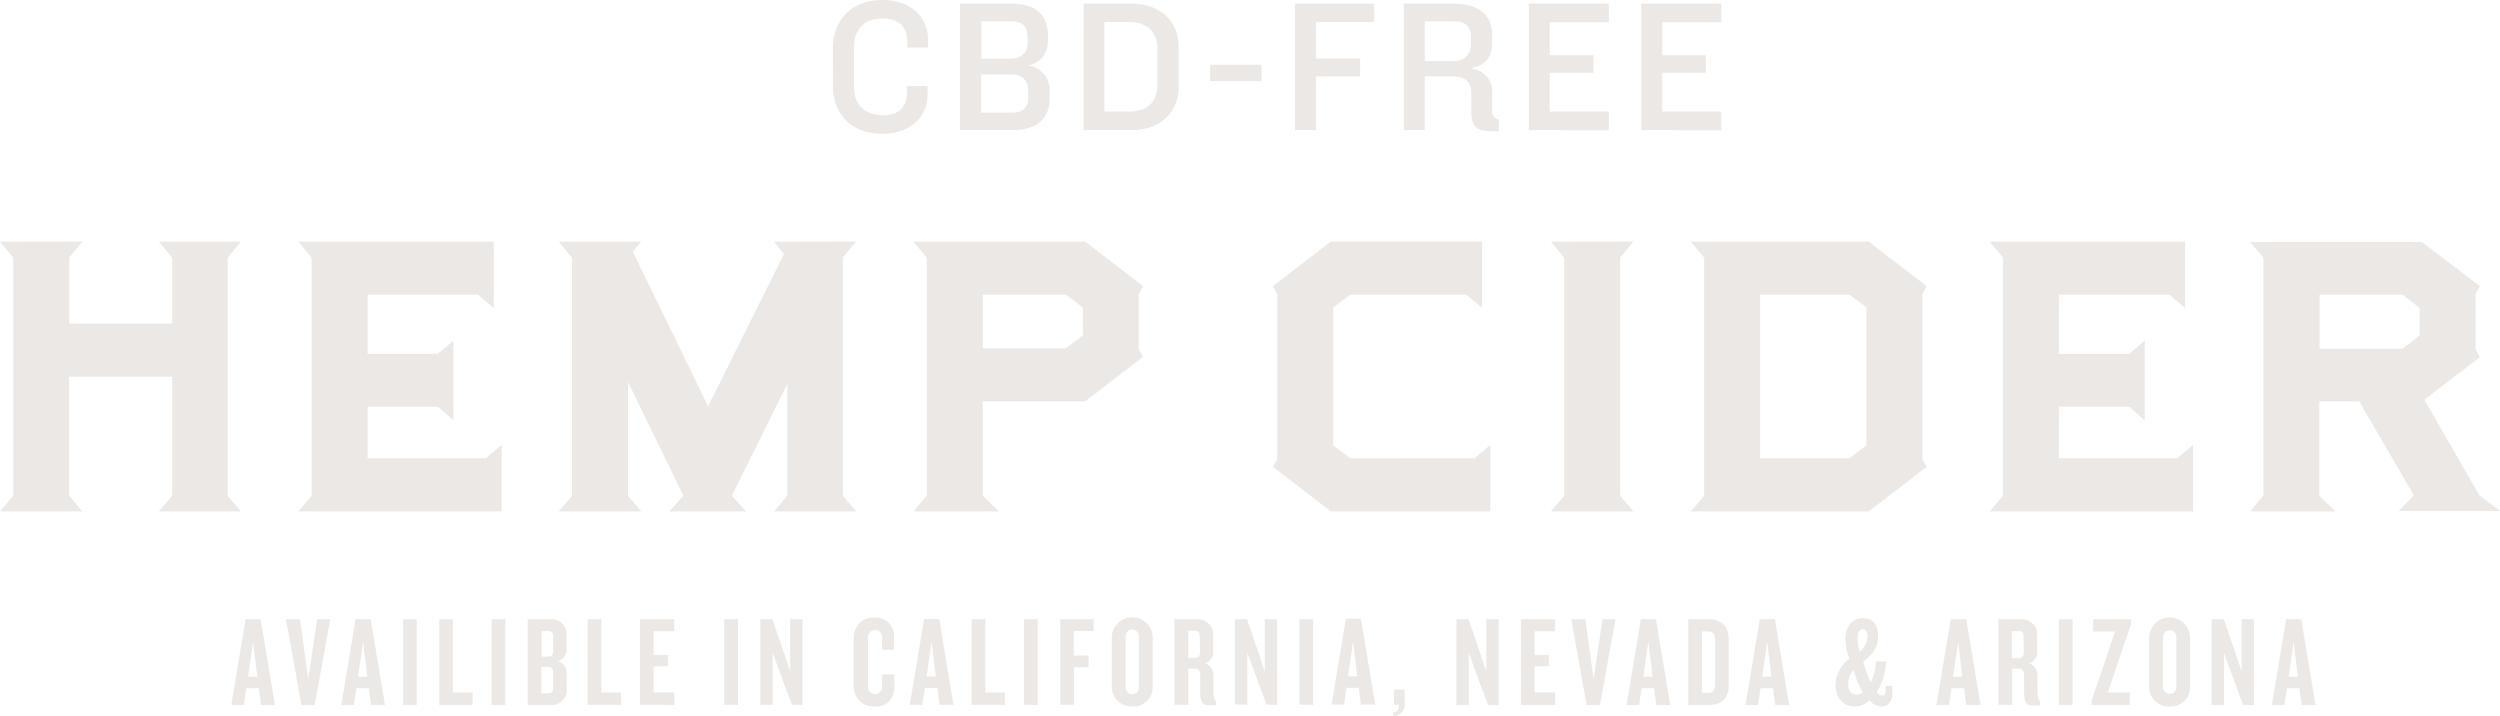 <svg xmlns="http://www.w3.org/2000/svg" viewBox="0 0 470.44 134.73"><defs><style>.cls-1{fill:#ebe8e5;}</style></defs><title>hemp</title><g id="Layer_2" data-name="Layer 2"><g id="NAV"><path class="cls-1" d="M170.71,8.94V7.61c0-2.61-1.68-4.14-4.58-4.14-3.61,0-5.43,2.21-5.43,5.29v7.72c0,3,1.86,5.22,5.51,5.22,2.89,0,4.43-1.57,4.43-4.18V16.2h3.9v1.64c0,4-3.11,7.33-8.48,7.33-6.25,0-9.33-4.15-9.33-8.94V9c0-4.83,3.18-9,9.4-9,5.26,0,8.48,3.29,8.48,7.29V8.94Zm19.7,15.55h-9.76V.68h9.55c5,0,7,2.39,7,6v.71c0,2.76-1.32,4.47-3.89,4.94a4.61,4.61,0,0,1,4.21,4.9v1.28C197.52,22.09,195.38,24.49,190.41,24.49Zm2.93-17.66c0-1.58-.75-2.83-3-2.83h-5.68v7.05H190c2.28,0,3.39-1.18,3.39-3.15Zm.14,10.33c0-2-1.07-3.15-3.39-3.15h-5.47V21.2h5.86c2.25,0,3-1.25,3-2.79Zm19.31,7.33h-8.87V.68h8.87c5.94,0,9,3.65,9,8.15v7.51C221.76,20.84,218.73,24.49,212.79,24.49Zm5-15.34c0-3-1.82-5-5.29-5h-4.68V21h4.68c3.47,0,5.29-1.94,5.29-4.94Zm9.94,6.12V12.19h9.65v3.08ZM247.65,4.15V11h8.29v3.36h-8.29V24.49h-3.94V.68h14.88V4.15ZM280.5,24.7c-2.68,0-3.61-1.07-3.64-3.64l0-3.51c0-2-.89-3.18-3.54-3.18H268.1V24.49h-3.93V.68h9.22c5.33,0,7.4,2.47,7.4,6V7.9c0,2.65-1,4.4-4.22,5a4.31,4.31,0,0,1,4.22,4.68l0,3.22a1.55,1.55,0,0,0,1.25,1.72V24.7ZM276.79,6.83c0-1.54-.79-2.83-3.22-2.83H268.1v7.48h5.25c2.29,0,3.44-1.18,3.44-3.19Zm10.9,17.66V.68h15.05v3.5H291.62V10.4h8.22v3.29h-8.22V21h11.12v3.5Zm21.16,0V.68h15.06v3.5H312.79V10.4H321v3.29h-8.22V21h11.12v3.5ZM49.12,132.65l-.41-3.15H46.36l-.48,3.15H43.53l2.69-16.13h2.83l2.69,16.13Zm-1.5-11.89-.94,6.58h1.74Zm11.6,11.89h-2.5l-2.9-16.13h2.64L58,127.8l1.67-11.28h2.47Zm10.61,0-.42-3.15H67.06l-.48,3.15H64.23l2.69-16.13h2.83l2.69,16.13Zm-1.51-11.89-.94,6.58h1.74Zm7.53,11.89V116.52h2.57v16.13Zm6.81,0V116.52h2.56v13.8h3.71v2.33Zm9.85,0V116.52h2.57v16.13Zm11,0H99.31V116.52h4.17a2.82,2.82,0,0,1,3.1,3.12V122a2.23,2.23,0,0,1-1.6,2.42,2.27,2.27,0,0,1,1.65,2.42v2.69A2.82,2.82,0,0,1,103.53,132.65Zm.58-12.89c0-.67-.29-1-.9-1h-1.3v4.8h1.21c.63,0,1-.37,1-1.12Zm0,6.86c0-.73-.36-1.14-1-1.14h-1.23v5h1.35c.61,0,.87-.36.87-1Zm6.49,6V116.52h2.57v13.8h3.7v2.33Zm9.86,0V116.52h6.44v2.27H123v4.46h2.69v2.13H123v4.92h3.88v2.35Zm15.85,0V116.52h2.57v16.13Zm12.72,0-2.71-7.32-.9-2.47v9.79h-2.32V116.52h2.27l2.52,7.38.82,2.5v-9.88H151v16.13Zm15.54.29a3.71,3.71,0,0,1-3.9-3.85v-9a3.71,3.71,0,0,1,3.9-3.85,3.42,3.42,0,0,1,3.66,3.7v2.33H166v-2.38a1.33,1.33,0,0,0-2.66,0v9.44a1.33,1.33,0,0,0,2.66,0v-2.4h2.28v2.35A3.43,3.43,0,0,1,164.59,132.94Zm12.25-.29-.41-3.15h-2.35l-.48,3.15h-2.35l2.69-16.13h2.83l2.69,16.13Zm-1.5-11.89-.94,6.58h1.74Zm7.53,11.89V116.52h2.57v13.8h3.7v2.33Zm9.86,0V116.52h2.56v16.13Zm9.37-13.9v4.65h2.78v2.2H202.1v7.05h-2.57V116.52h6.27v2.23Zm11,14.19a3.65,3.65,0,0,1-3.85-3.83v-9.06a3.85,3.85,0,0,1,7.7,0v9.06A3.64,3.64,0,0,1,213.11,132.94Zm1.26-13.08a1.26,1.26,0,1,0-2.51,0v9.44a1.26,1.26,0,1,0,2.51,0Zm12.91,12.86c-1,0-1.38-1-1.38-2.23V127a1.05,1.05,0,0,0-1-1.19H223.6v6.81H221V116.52h4.12a2.91,2.91,0,0,1,3.17,3.17v2.86a2.23,2.23,0,0,1-1.53,2.28,2.26,2.26,0,0,1,1.58,2.22v3.3a2.58,2.58,0,0,0,.48,1.64v.73Zm-1.48-13c0-.67-.26-1-.87-1H223.6v5.11h1.23c.63,0,1-.36,1-1.14Zm12.57,12.89-2.71-7.32-.9-2.47v9.79h-2.32V116.52h2.27l2.52,7.38.82,2.5v-9.88h2.3v16.13Zm6.2,0V116.52h2.56v16.13Zm11.59,0-.41-3.15H253.4l-.48,3.15h-2.35l2.69-16.13h2.83l2.69,16.13Zm-1.5-11.89-.94,6.58h1.74Zm7.56,14v-.63c.65,0,1.09-.46,1.09-1.45h-.95v-2.86h2v2.59A2.1,2.1,0,0,1,262.22,134.73ZM280,132.65l-2.71-7.32-.9-2.47v9.79h-2.32V116.52h2.28l2.51,7.38.83,2.5v-9.88H282v16.13Zm6.2,0V116.52h6.44v2.27h-3.87v4.46h2.68v2.13h-2.68v4.92h3.87v2.35Zm14.87,0h-2.5l-2.9-16.13h2.64l1.57,11.28,1.67-11.28H304Zm10.6,0-.41-3.15h-2.35l-.48,3.15h-2.35l2.69-16.13h2.83l2.69,16.13Zm-1.5-11.89-.94,6.58H311Zm11.45,11.89h-3.92V116.52h3.92c2.33,0,3.69,1.45,3.69,3.85v8.52C325.32,131.31,324,132.65,321.63,132.65Zm1.12-12.31c0-1-.39-1.52-1.29-1.52h-1.18v11.55h1.18c.9,0,1.29-.53,1.29-1.53Zm11.31,12.31-.41-3.15H331.3l-.49,3.15h-2.35l2.69-16.13H334l2.68,16.13Zm-1.5-11.89-.95,6.58h1.75ZM354,132.94a3.16,3.16,0,0,1-2.2-1.14,4.1,4.1,0,0,1-2.86,1.14c-2.08,0-3.54-1.75-3.54-4a6.34,6.34,0,0,1,2.64-5,10.27,10.27,0,0,1-.77-3.61c0-2.49,1.3-4,3.31-4s2.84,1.48,2.84,3.44-1,3.36-2.81,4.79a27.28,27.28,0,0,0,1.4,3.85,9.11,9.11,0,0,0,1-3.92h1.89a11.79,11.79,0,0,1-1.72,5.74,1.33,1.33,0,0,0,1,.68c.41,0,.63-.32.63-.83v-1h1.28v1.35C356.09,132,355.32,132.94,354,132.94Zm-5.21-6.86a3.58,3.58,0,0,0-1,2.57c0,1.33.58,2.08,1.62,2.08a1.45,1.45,0,0,0,1.09-.48A18.83,18.83,0,0,1,348.8,126.08Zm1.75-7.65c-.66,0-1,.63-1,1.7a9.69,9.69,0,0,0,.43,2.52,4.07,4.07,0,0,0,1.45-2.86C351.39,118.94,351.15,118.43,350.55,118.43ZM370,132.65l-.41-3.15h-2.35l-.49,3.15h-2.35l2.69-16.13H370l2.69,16.13Zm-1.5-11.89-1,6.58h1.74Zm13.77,12c-1,0-1.38-1-1.38-2.23V127a1.05,1.05,0,0,0-1-1.19h-1.26v6.81h-2.57V116.52h4.12a2.91,2.91,0,0,1,3.17,3.17v2.86a2.23,2.23,0,0,1-1.52,2.28,2.26,2.26,0,0,1,1.57,2.22v3.3a2.53,2.53,0,0,0,.49,1.64v.73Zm-1.48-13c0-.67-.26-1-.87-1h-1.33v5.11h1.24c.63,0,1-.36,1-1.14Zm6.66,12.89V116.52h2.57v16.13Zm9.18-2.33h4.14v2.33h-7.14v-.9l4.38-12.93h-4.12v-2.3H401v.9Zm11.65,2.62a3.64,3.64,0,0,1-3.85-3.83v-9.06a3.85,3.85,0,0,1,7.7,0v9.06A3.65,3.65,0,0,1,408.32,132.94Zm1.26-13.08a1.26,1.26,0,1,0-2.52,0v9.44a1.26,1.26,0,1,0,2.52,0Zm12.56,12.79-2.71-7.32-.89-2.47v9.79h-2.33V116.52h2.28L421,123.9l.83,2.5v-9.88h2.3v16.13Zm11,0-.41-3.15h-2.35l-.48,3.15h-2.35l2.69-16.13h2.83l2.69,16.13Zm-1.5-11.89-.94,6.58h1.74ZM15.53,45.45l-2.5,3V60.89H32.4V48.48l-2.5-3H45.34l-2.5,3V93.29l2.5,2.94H29.9l2.5-2.94V70.88H13V93.29l2.5,2.94H0l2.5-2.94V48.48l-2.5-3ZM82.38,66.6l2.94-2.5v15l-2.94-2.58H69.17v9.72H91.39l3-2.49V96.23H56.14l2.5-2.94V48.48l-2.5-3H92.91V57.94l-3-2.5H69.17V66.6ZM161.1,45.45l-2.5,3V93.29l2.5,2.94H145.66l2.5-2.94V72.22L137.71,93.29l2.68,2.94H125.93l2.68-2.94L118.17,71.87V93.29l2.5,2.94H105.14l2.5-2.94V48.48l-2.5-3h15.53l-1.61,1.87,14.19,29.1,14.28-28.65-1.87-2.32Zm54,8.39-.81,1.51V65.71l.81,1.43-10.89,8.38H184.93V93.29l3,2.94H171.9l2.5-2.94V48.48l-2.5-3h32.31Zm-30.17,1.6V65.53h15.62l3.21-2.41V57.85l-3.21-2.41Zm92.55,30.79,2.95-2.49V96.23h-30l-10.89-8.39.81-1.43V55.35l-.81-1.51,10.89-8.39h28.47V57.94l-3-2.5H254.1l-3.21,2.41v26l3.21,2.4Zm29.9-40.78-2.5,3V93.29l2.5,2.94H291.85l2.5-2.94V48.48l-2.5-3Zm55.16,8.39-.8,1.51V86.41l.8,1.43-10.89,8.39H318.18l2.5-2.94V48.48l-2.5-3h33.47Zm-31.33,1.6V86.23H348l3.22-2.4v-26L348,55.44ZM400.65,66.6l2.94-2.5v15l-2.94-2.58H387.44v9.72h22.22l3-2.49V96.23H374.41l2.5-2.94V48.48l-2.5-3h36.77V57.94l-3-2.5H387.44V66.6Zm66-12.76-.81,1.51V65.71l.81,1.51-10.45,8,10.36,18,3.92,2.94h-19.1l2.86-2.94L443.94,75.52h-7.5V93.29l3,2.94H423.41l2.5-2.94V48.48l-2.5-2.94h32.31Zm-30.17,1.6V65.62h15.62l3.21-2.5V57.94l-3.21-2.5Z"/></g></g></svg>